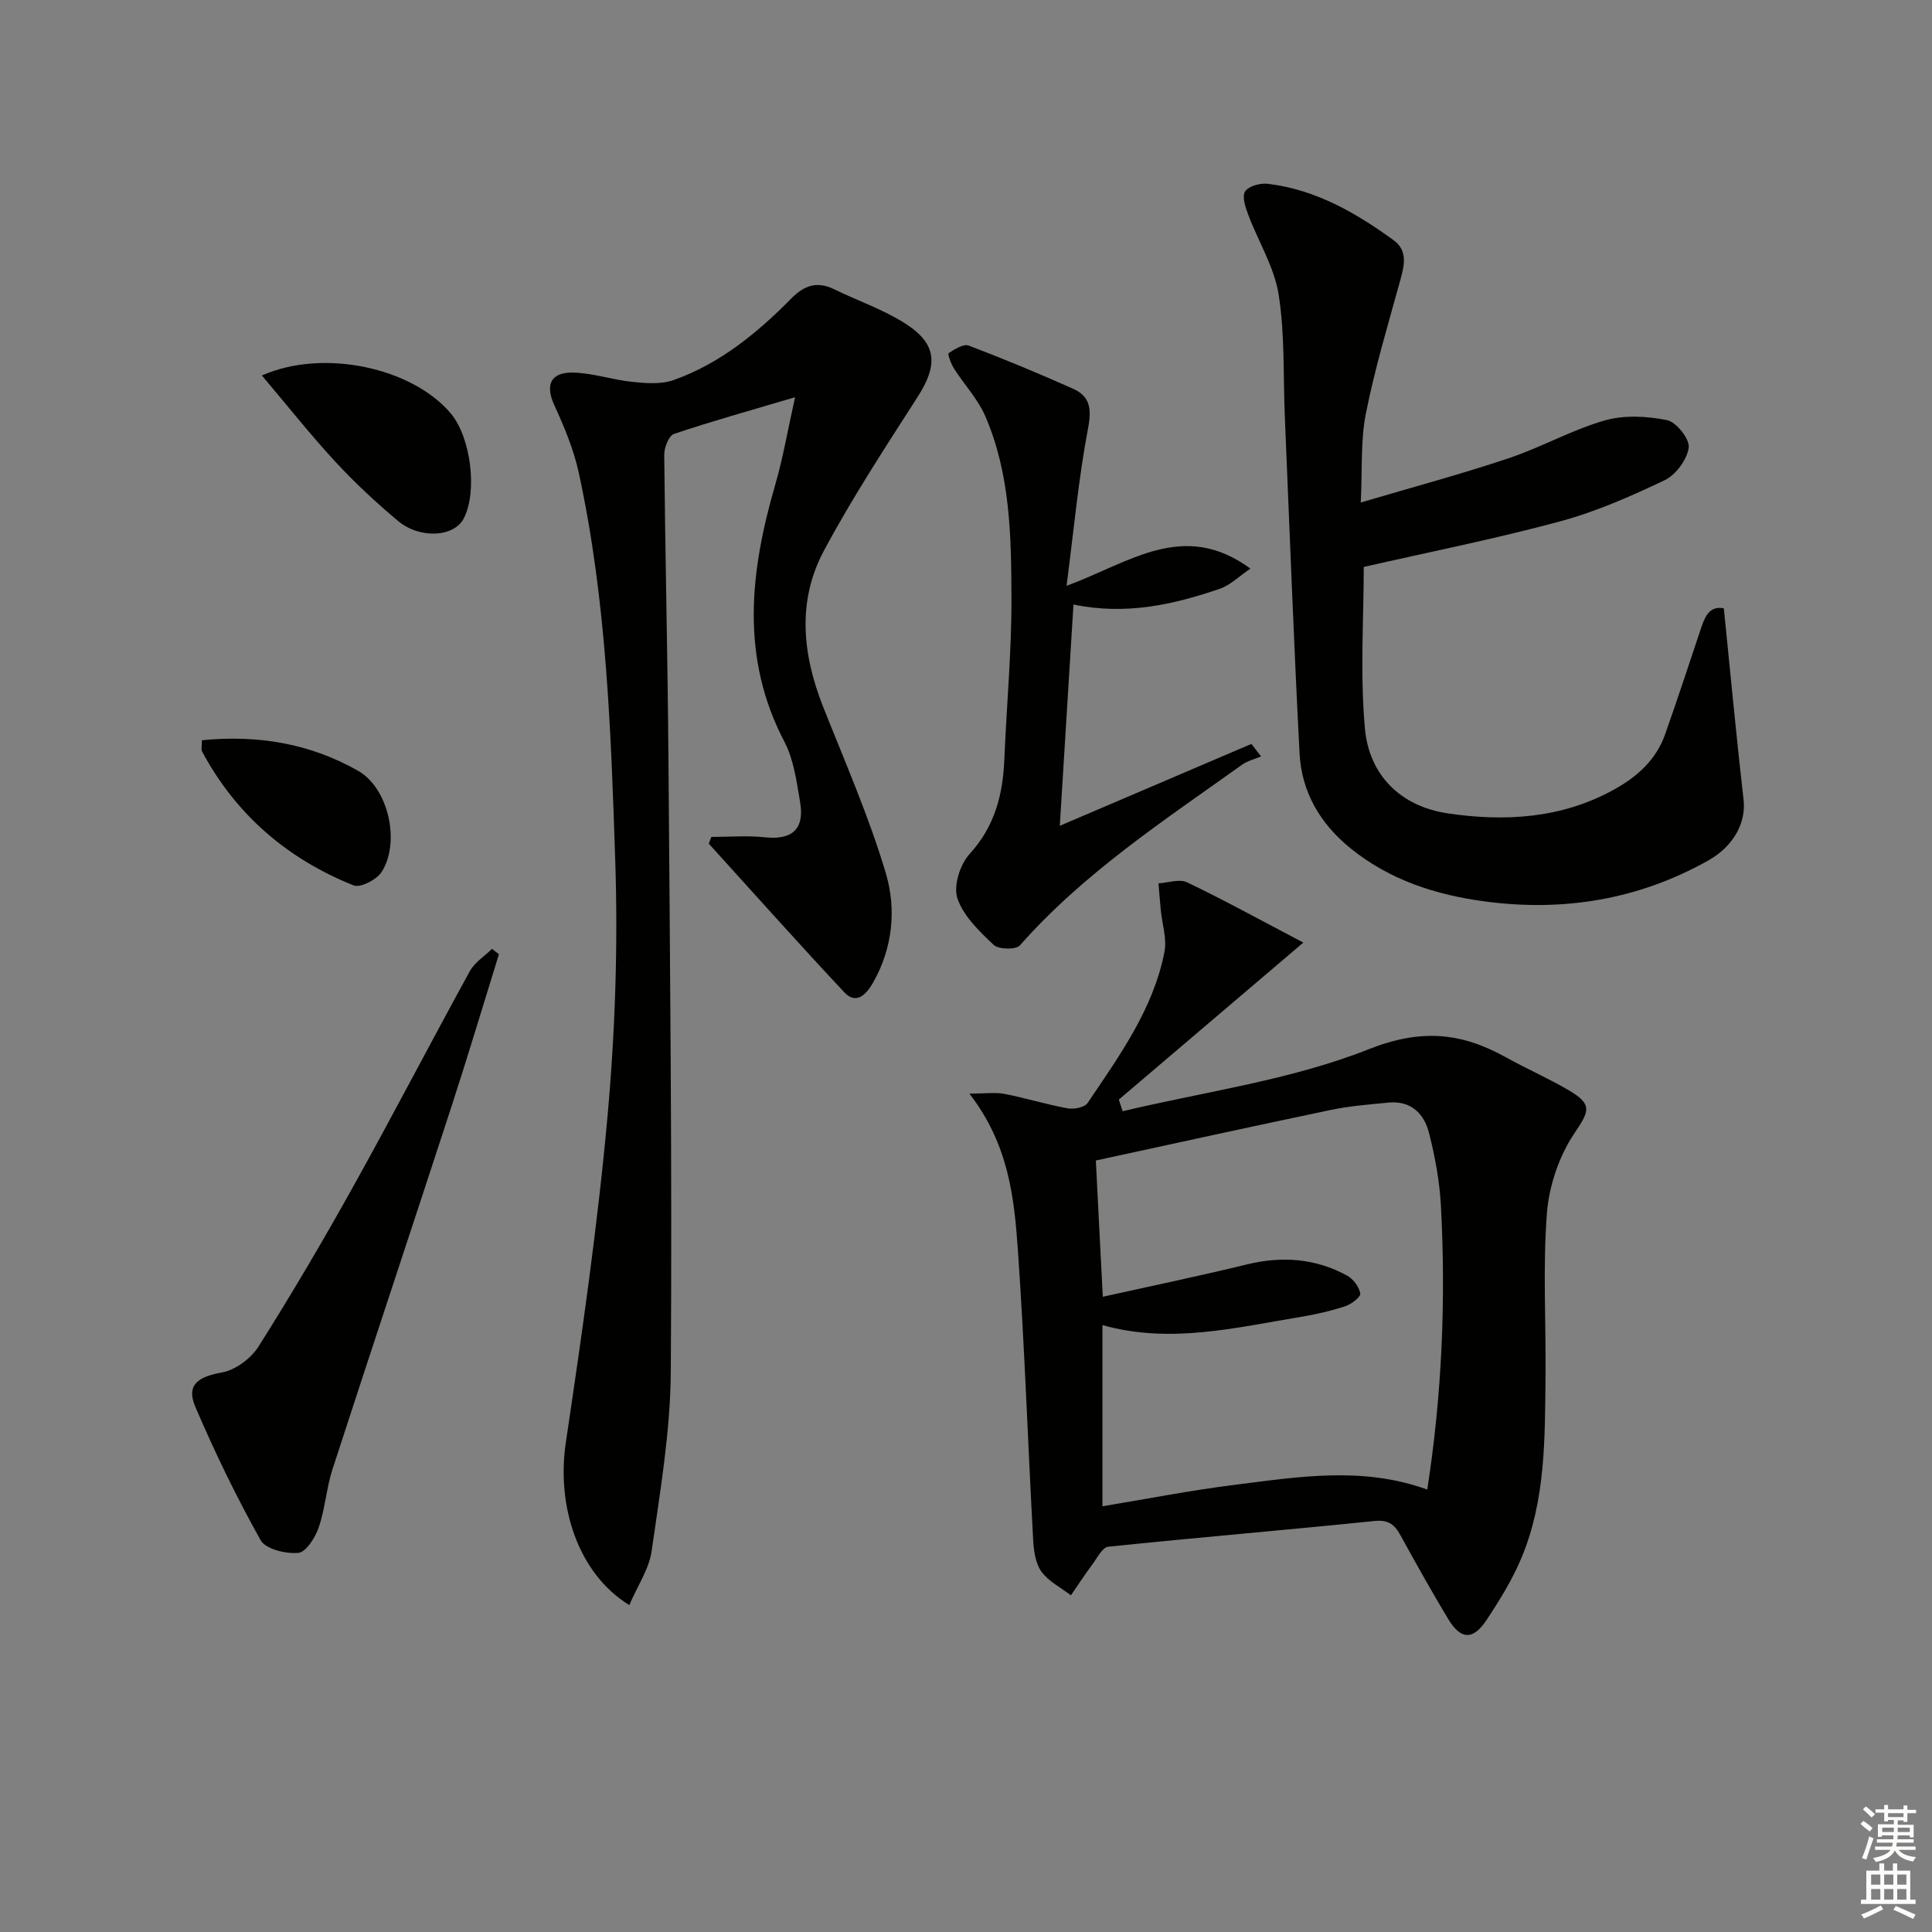<svg enable-background="new 0 0 400 400" viewBox="0 0 400 400" xmlns="http://www.w3.org/2000/svg"><rect x="0" y="0" width="400" height="400" fill="#808080" stroke="none"/><g fill="#010100"><path d="m232.43 230.07c17.05-4.07 34.77-6.43 50.9-12.82 10.94-4.33 19.19-3.48 28.45 1.65 4.22 2.34 8.66 4.3 12.83 6.72 5.29 3.07 4.42 4.42 1.26 9.16-3.14 4.71-5.18 10.85-5.61 16.51-.85 11.27-.16 22.64-.28 33.97-.13 12.62.02 25.34-4.97 37.26-1.9 4.55-4.55 8.84-7.29 12.96-2.78 4.16-5.31 4-7.9-.3-3.43-5.7-6.67-11.51-9.88-17.34-1.23-2.25-2.53-3.23-5.42-2.93-18.35 1.88-36.73 3.42-55.07 5.32-1.22.13-2.29 2.33-3.29 3.67-1.55 2.08-2.97 4.26-4.44 6.39-2.09-1.61-4.66-2.88-6.13-4.94-1.24-1.74-1.57-4.37-1.69-6.64-1.09-19.92-1.76-39.86-3.15-59.76-.76-10.9-1.86-21.94-10.05-32.53 3.42 0 5.41-.3 7.28.06 4.38.86 8.68 2.19 13.07 2.99 1.31.24 3.52-.19 4.13-1.11 6.57-9.77 13.6-19.41 15.91-31.29.53-2.72-.48-5.74-.76-8.62-.18-1.85-.32-3.71-.48-5.56 1.99-.12 4.34-.97 5.91-.22 7.7 3.69 15.2 7.82 24.08 12.48-13.6 11.57-25.9 22.04-38.2 32.51.26.8.52 1.61.79 2.41zm-4.11 38.41c10.12-2.25 20.01-4.3 29.82-6.69 7.28-1.78 14.21-1.27 20.76 2.31 1.27.69 2.49 2.33 2.73 3.71.12.71-1.84 2.21-3.11 2.63-2.98.98-6.07 1.69-9.16 2.2-13.56 2.23-27.07 5.65-41.11 1.71v37.51c9.26-1.53 18.2-3.29 27.22-4.42 13.26-1.66 26.6-3.92 40.03.96 3.03-19.53 3.87-39.08 2.83-58.7-.27-5.09-1.21-10.2-2.47-15.15-1.01-3.96-3.74-6.73-8.37-6.27-3.96.39-7.97.69-11.86 1.5-16.18 3.38-32.32 6.93-48.75 10.49.45 8.66.93 18.08 1.44 28.21z"/><path d="m130.29 332.32c-10.62-6.55-15.11-20.47-13.14-33.68 3.35-22.48 6.6-45.01 8.64-67.63 1.58-17.52 2.17-35.24 1.59-52.82-.89-26.88-1.8-53.86-7.55-80.31-1.05-4.81-3-9.49-5.06-13.98-1.9-4.14-.86-6.85 3.87-6.76 4.09.08 8.14 1.5 12.26 1.92 2.82.29 5.95.55 8.53-.36 9.61-3.4 17.36-9.76 24.42-16.92 2.7-2.73 5.35-3.61 8.86-1.89 4.91 2.4 10.19 4.19 14.76 7.12 6.56 4.21 6.75 8.56 2.53 15.14-6.72 10.47-13.56 20.92-19.42 31.87-5.59 10.45-4.45 21.49-.15 32.34 4.52 11.41 9.48 22.7 12.97 34.43 2.22 7.46 1.43 15.56-2.68 22.72-1.29 2.24-3.38 4.63-5.91 1.94-9.5-10.13-18.73-20.5-28.07-30.79.18-.46.36-.92.54-1.38 3.69 0 7.42-.32 11.08.07 5.61.61 8.26-1.65 7.29-7.32-.72-4.23-1.31-8.75-3.25-12.47-9.19-17.55-7.1-35.28-1.88-53.26 1.59-5.48 2.55-11.14 4.09-18.06-9.32 2.76-17.26 4.97-25.07 7.6-1.07.36-2.03 2.83-2.02 4.31.2 20.81.71 41.62.87 62.43.32 42.48.78 84.96.49 127.44-.08 12.38-2.21 24.77-3.96 37.08-.53 3.73-2.91 7.2-4.63 11.22z"/><path d="m356.9 125.94c1.39 13.72 2.61 26.72 4.09 39.69.51 4.48-1.84 9.45-7.34 12.54-14.39 8.08-29.91 10.63-46.17 8.47-10.18-1.35-19.76-4.42-27.91-11.04-6.27-5.09-10.1-11.65-10.51-19.64-1.21-23.23-2.07-46.48-3.05-69.72-.36-8.43.03-16.97-1.28-25.25-.9-5.7-4.22-11-6.3-16.54-.58-1.54-1.32-3.77-.65-4.81.72-1.1 3.1-1.77 4.64-1.59 9.87 1.15 18.21 5.95 26.07 11.65 2.93 2.12 2.32 5.06 1.48 8.11-2.54 9.23-5.32 18.43-7.18 27.81-1.12 5.63-.72 11.56-1.06 18.42 10.72-3.17 20.73-5.86 30.55-9.14 6.75-2.25 13.07-5.86 19.88-7.83 4.04-1.17 8.79-.93 12.97-.09 1.93.39 4.74 3.93 4.5 5.69-.34 2.48-2.65 5.63-4.96 6.74-7.01 3.35-14.25 6.53-21.73 8.55-13.24 3.58-26.73 6.26-40.59 9.42 0 10.6-.78 22.1.24 33.43.87 9.7 7.41 16.15 17.16 17.59 11.81 1.75 23.57 1.08 34.42-4.93 4.81-2.66 8.71-6.15 10.58-11.45 2.48-7.03 4.81-14.11 7.17-21.18.92-2.73 1.72-5.52 4.98-4.9z"/><path d="m219.42 170.97c13.67-5.84 26.67-11.39 39.67-16.95.67.86 1.33 1.72 2 2.59-1.32.56-2.79.9-3.93 1.71-16.1 11.52-32.73 22.37-46 37.41-.82.93-4.41.86-5.43-.1-2.97-2.81-6.27-5.97-7.51-9.64-.86-2.56.54-7.02 2.52-9.18 5.23-5.72 6.9-12.29 7.2-19.63.46-11.13 1.51-22.25 1.47-33.37-.04-12.77-.22-25.7-5.45-37.72-1.54-3.52-4.34-6.48-6.44-9.78-.62-.97-1.36-3.03-1.12-3.19 1.24-.82 3.08-1.98 4.16-1.57 7.29 2.76 14.49 5.76 21.61 8.94 3.54 1.58 3.87 4.17 3.1 8.18-1.97 10.37-2.93 20.93-4.45 32.62 13.04-4.79 24.2-13.74 38.07-3.56-2.46 1.66-4.2 3.43-6.29 4.15-9.65 3.31-19.49 5.53-30.35 3.28-.92 15.13-1.84 29.94-2.83 45.81z"/><path d="m103.3 197.56c-3.27 10.53-6.43 21.1-9.84 31.58-8.16 25.03-16.49 50.01-24.62 75.05-1.27 3.92-1.52 8.18-2.86 12.07-.72 2.09-2.63 5.11-4.23 5.25-2.58.23-6.75-.77-7.79-2.63-5-8.93-9.49-18.19-13.52-27.61-1.93-4.51.51-6.22 5.48-7.11 2.82-.5 6.05-2.91 7.62-5.4 6.83-10.81 13.32-21.84 19.54-33.01 8.24-14.8 16.05-29.85 24.2-44.69 1-1.82 3.03-3.08 4.58-4.61z"/><path d="m54.22 77.74c12.73-5.64 31.11-1.61 39.08 7.82 4.18 4.95 5.59 16.16 2.73 21.75-1.98 3.88-9.06 4.37-13.67.51-4.57-3.84-8.97-7.93-13.01-12.31-5.13-5.56-9.84-11.52-15.13-17.77z"/><path d="m41.8 153.26c11.67-1.16 22.49.71 32.38 6.35 6.28 3.59 8.74 14.8 4.84 20.91-1.02 1.6-4.41 3.35-5.81 2.79-13.7-5.48-24.37-14.62-31.39-27.76-.2-.38-.02-.96-.02-2.29z"/></g><path d="m385.2 377.6.6-.6c.6.4 1.3.9 1.9 1.5l-.6.7c-.8-.6-1.4-1.1-1.9-1.6zm.3 7.1c.6-1.4 1.1-2.9 1.5-4.5.3.1.6.3.9.4-.5 1.4-1 2.9-1.5 4.4zm.2-10.1.6-.6c.7.5 1.3 1.1 1.9 1.6l-.7.7c-.6-.6-1.2-1.2-1.8-1.7zm8.4-.8h.8v.9h1.8v.7h-1.8v1.8h-.8v-.3h-1.2v.9h3.3v2.6h-.8v-.4h-2.5c0 .3 0 .6-.1.8h3.4v.7h-3.5c0 .3-.1.6-.1.8h4v.7h-3.5c.7.9 1.9 1.3 3.6 1.5-.2.2-.4.5-.6.9-1.9-.3-3.2-1.1-3.8-2.3-.5 1.1-1.8 2-3.9 2.4-.2-.3-.4-.5-.6-.8 1.9-.4 3.1-.9 3.6-1.7h-3.2v-.7h3.5c.1-.2.1-.5.2-.8h-3.3v-.7h3.4c0-.2 0-.5 0-.8h-2.4v.3h-.8v-2.6h3.3v-.9h-1.2v.3h-.8v-1.8h-1.8v-.7h1.8v-.9h.8v.9h3.2zm-4.4 5.5h2.4c0-.3 0-.6 0-.9h-2.4zm1.2-3.1h3.2v-.8h-3.2zm4.4 2.2h-2.4v.9h2.5v-.9z" fill="#fcfbfa"/><path d="m389.2 385.8h.9v1.5h1.8v-1.5h.9v1.5h2.7v6h1.1v.9h-11.3v-.9h1.1v-6h2.7v-1.5zm.2 8.7.5.8c-1.2.6-2.5 1.3-4 1.9-.2-.3-.3-.6-.6-.8 1.6-.6 3-1.3 4.1-1.9zm-2-4.3h1.9v-2.1h-1.9zm0 3.1h1.9v-2.2h-1.9zm2.7-3.1h1.9v-2.1h-1.9zm0 3.1h1.9v-2.2h-1.9zm2.4 1.3c1.4.6 2.7 1.2 4.1 1.8l-.5.9c-1.5-.7-2.8-1.4-4.1-1.9zm2.2-6.5h-1.9v2.1h1.9zm-1.9 5.2h1.9v-2.2h-1.9z" fill="#fcfbfa"/></svg>